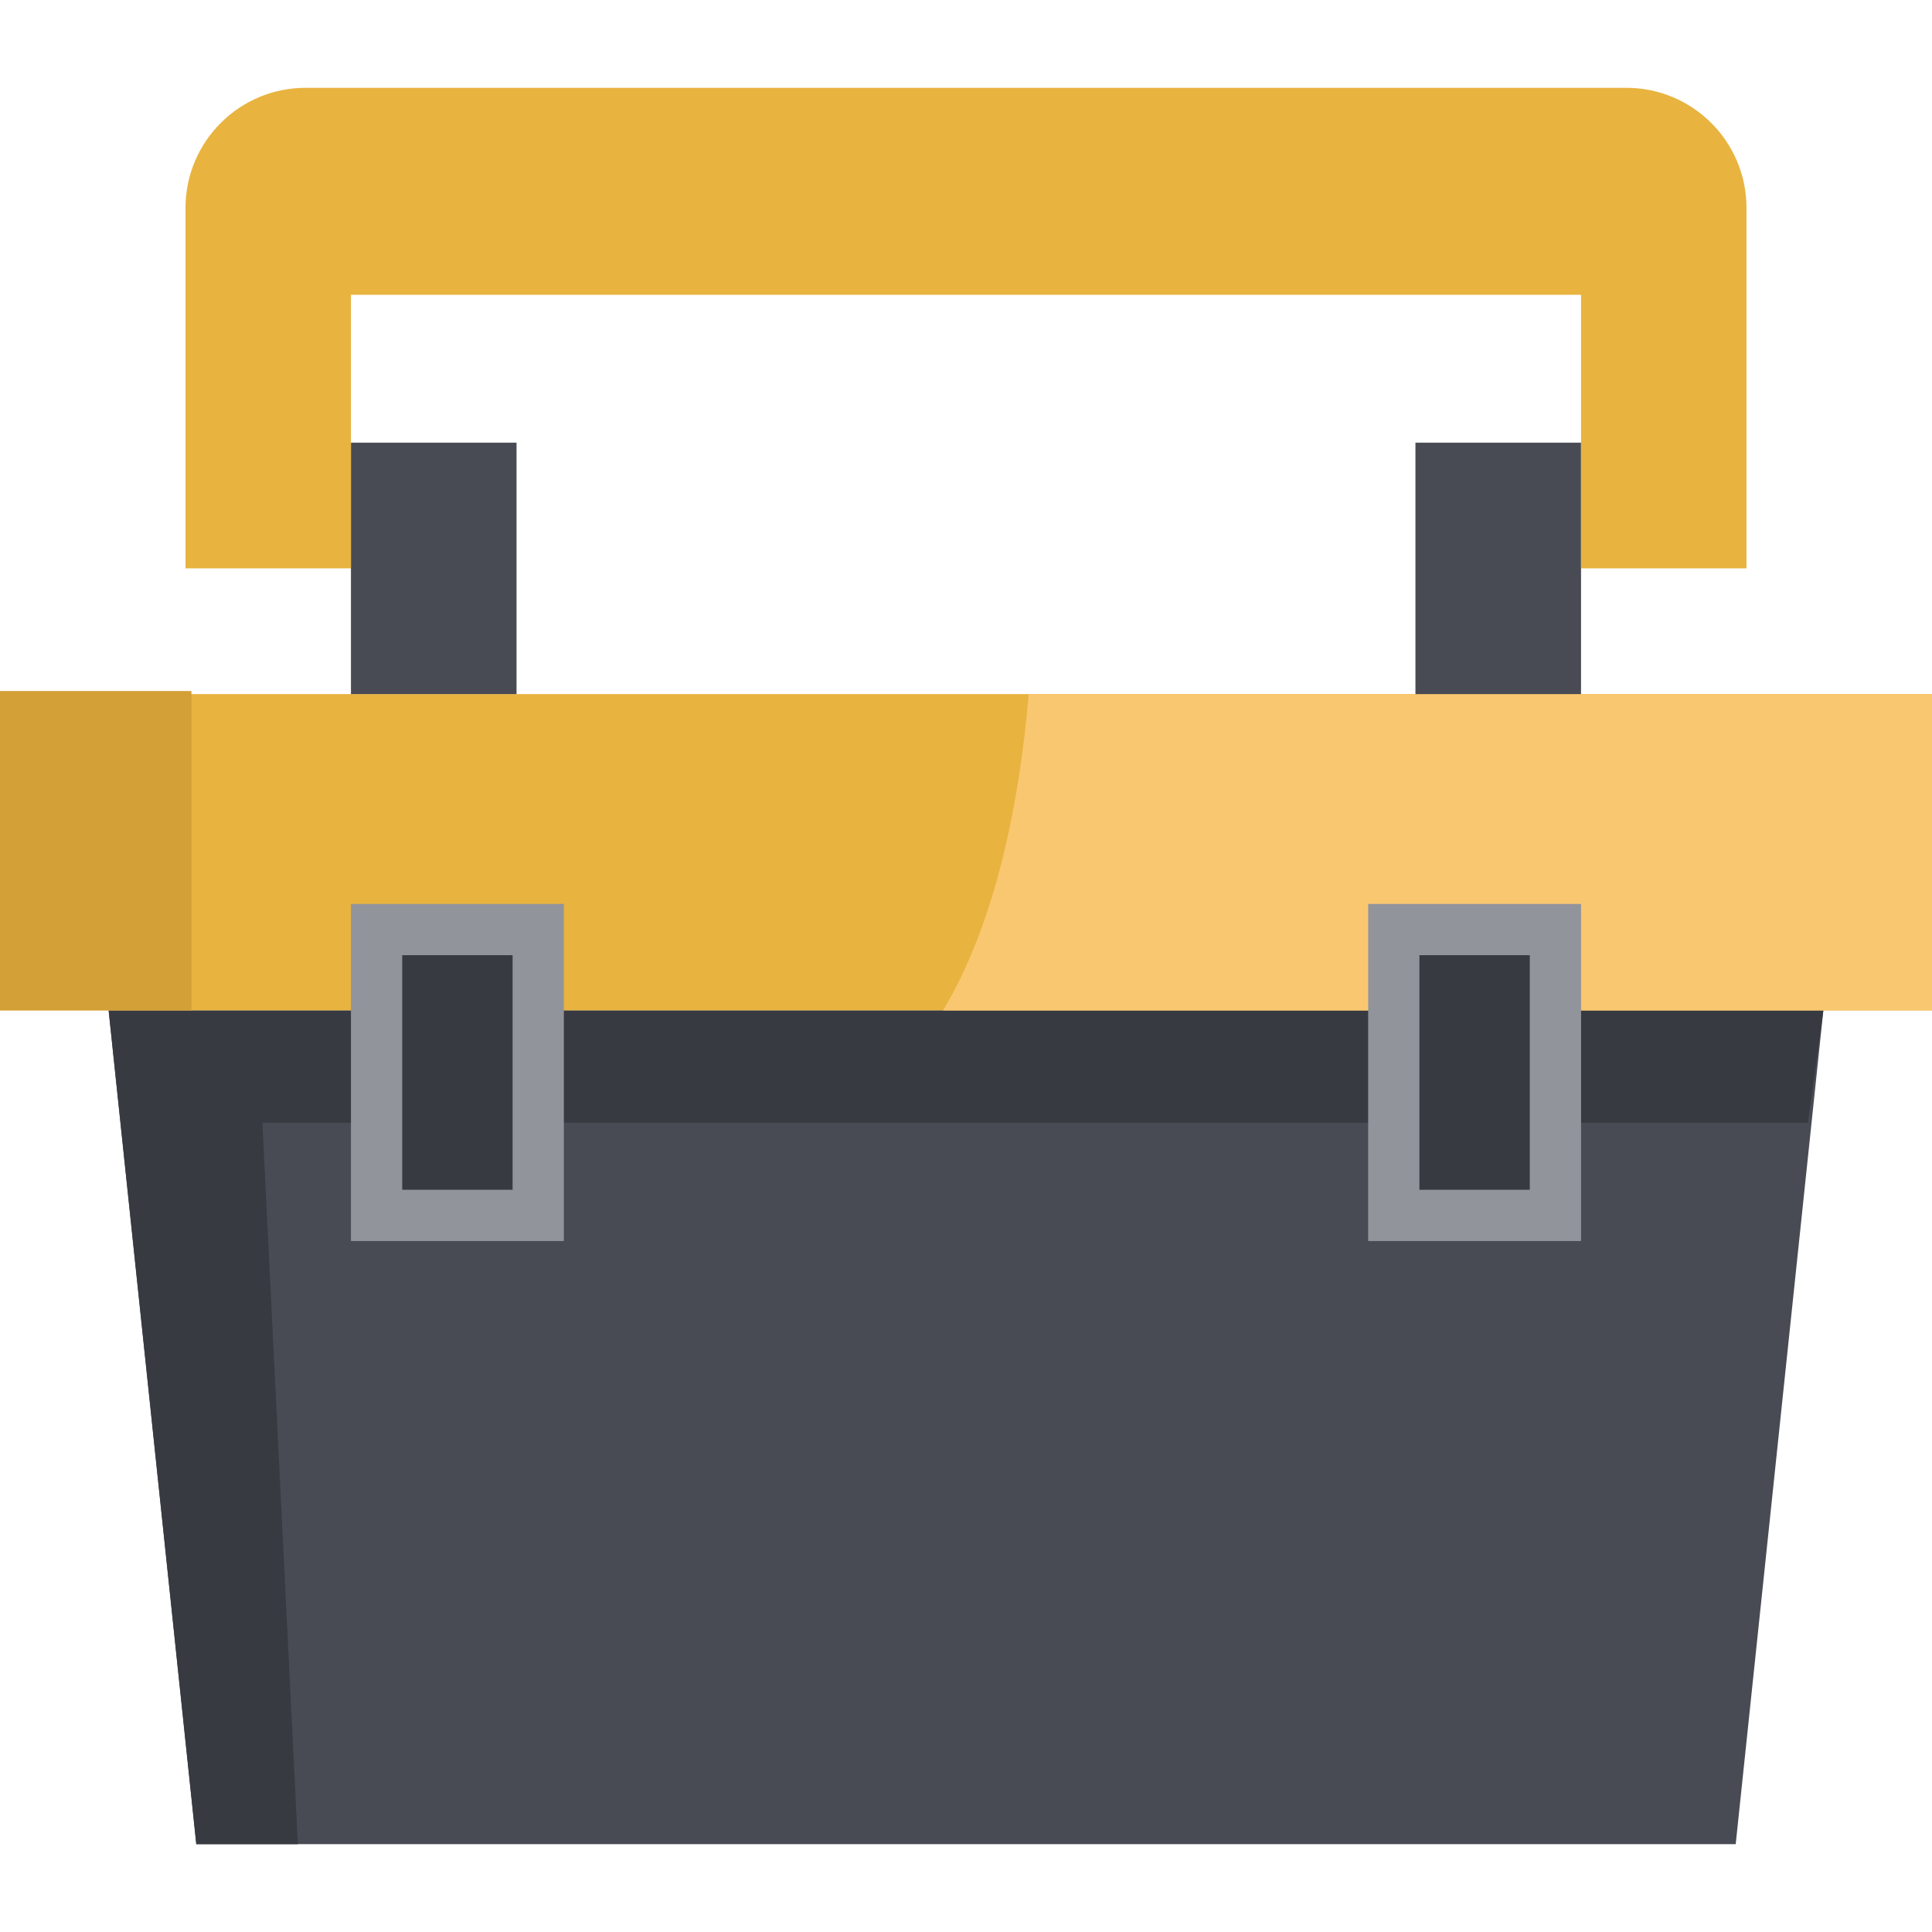 <?xml version="1.0" encoding="iso-8859-1"?>
<!-- Generator: Adobe Illustrator 19.0.0, SVG Export Plug-In . SVG Version: 6.00 Build 0)  -->
<svg version="1.1" id="Layer_1" xmlns="http://www.w3.org/2000/svg" xmlns:xlink="http://www.w3.org/1999/xlink" x="0px" y="0px"
	 viewBox="0 0 512 512" style="enable-background:new 0 0 512 512;" xml:space="preserve">
<polygon style="fill:#484B54;" points="483.209,267.765 28.788,267.765 52.017,488.727 459.98,488.727 "/>
<polyline style="fill:#383A42;" points="78.941,488.727 69.536,297.543 479.118,297.543 483.209,267.765 28.788,267.765 
	52.017,488.727 "/>
<rect x="0.003" y="183.943" style="fill:#E8B33F;" width="511.997" height="83.821"/>
<path style="fill:#F9C770;" d="M512,183.942v83.821H249.92c14.158-23.677,20.281-55.526,22.695-83.821H512z"/>
<rect y="183.128" style="fill:#D39F37;" width="50.729" height="84.633"/>
<rect x="93.006" y="239.552" style="fill:#92949B;" width="56.421" height="89.338"/>
<rect x="106.589" y="253.135" style="fill:#383A42;" width="29.254" height="62.171"/>
<rect x="362.577" y="239.552" style="fill:#92949B;" width="56.421" height="89.338"/>
<rect x="376.161" y="253.135" style="fill:#383A42;" width="29.254" height="62.171"/>
<g>
	<rect x="93.006" y="117.31" style="fill:#484B54;" width="43.883" height="66.633"/>
	<rect x="375.106" y="117.31" style="fill:#484B54;" width="43.883" height="66.633"/>
</g>
<path style="fill:#E8B33F;" d="M418.993,23.273H93.004H81c-17.583,0-31.838,14.254-31.838,31.838v95.514h43.842V78.127h325.989
	v72.498h43.842V55.111c0-17.583-14.254-31.838-31.838-31.838C430.997,23.273,418.993,23.273,418.993,23.273z"/>
<g>
</g>
<g>
</g>
<g>
</g>
<g>
</g>
<g>
</g>
<g>
</g>
<g>
</g>
<g>
</g>
<g>
</g>
<g>
</g>
<g>
</g>
<g>
</g>
<g>
</g>
<g>
</g>
<g>
</g>
</svg>
